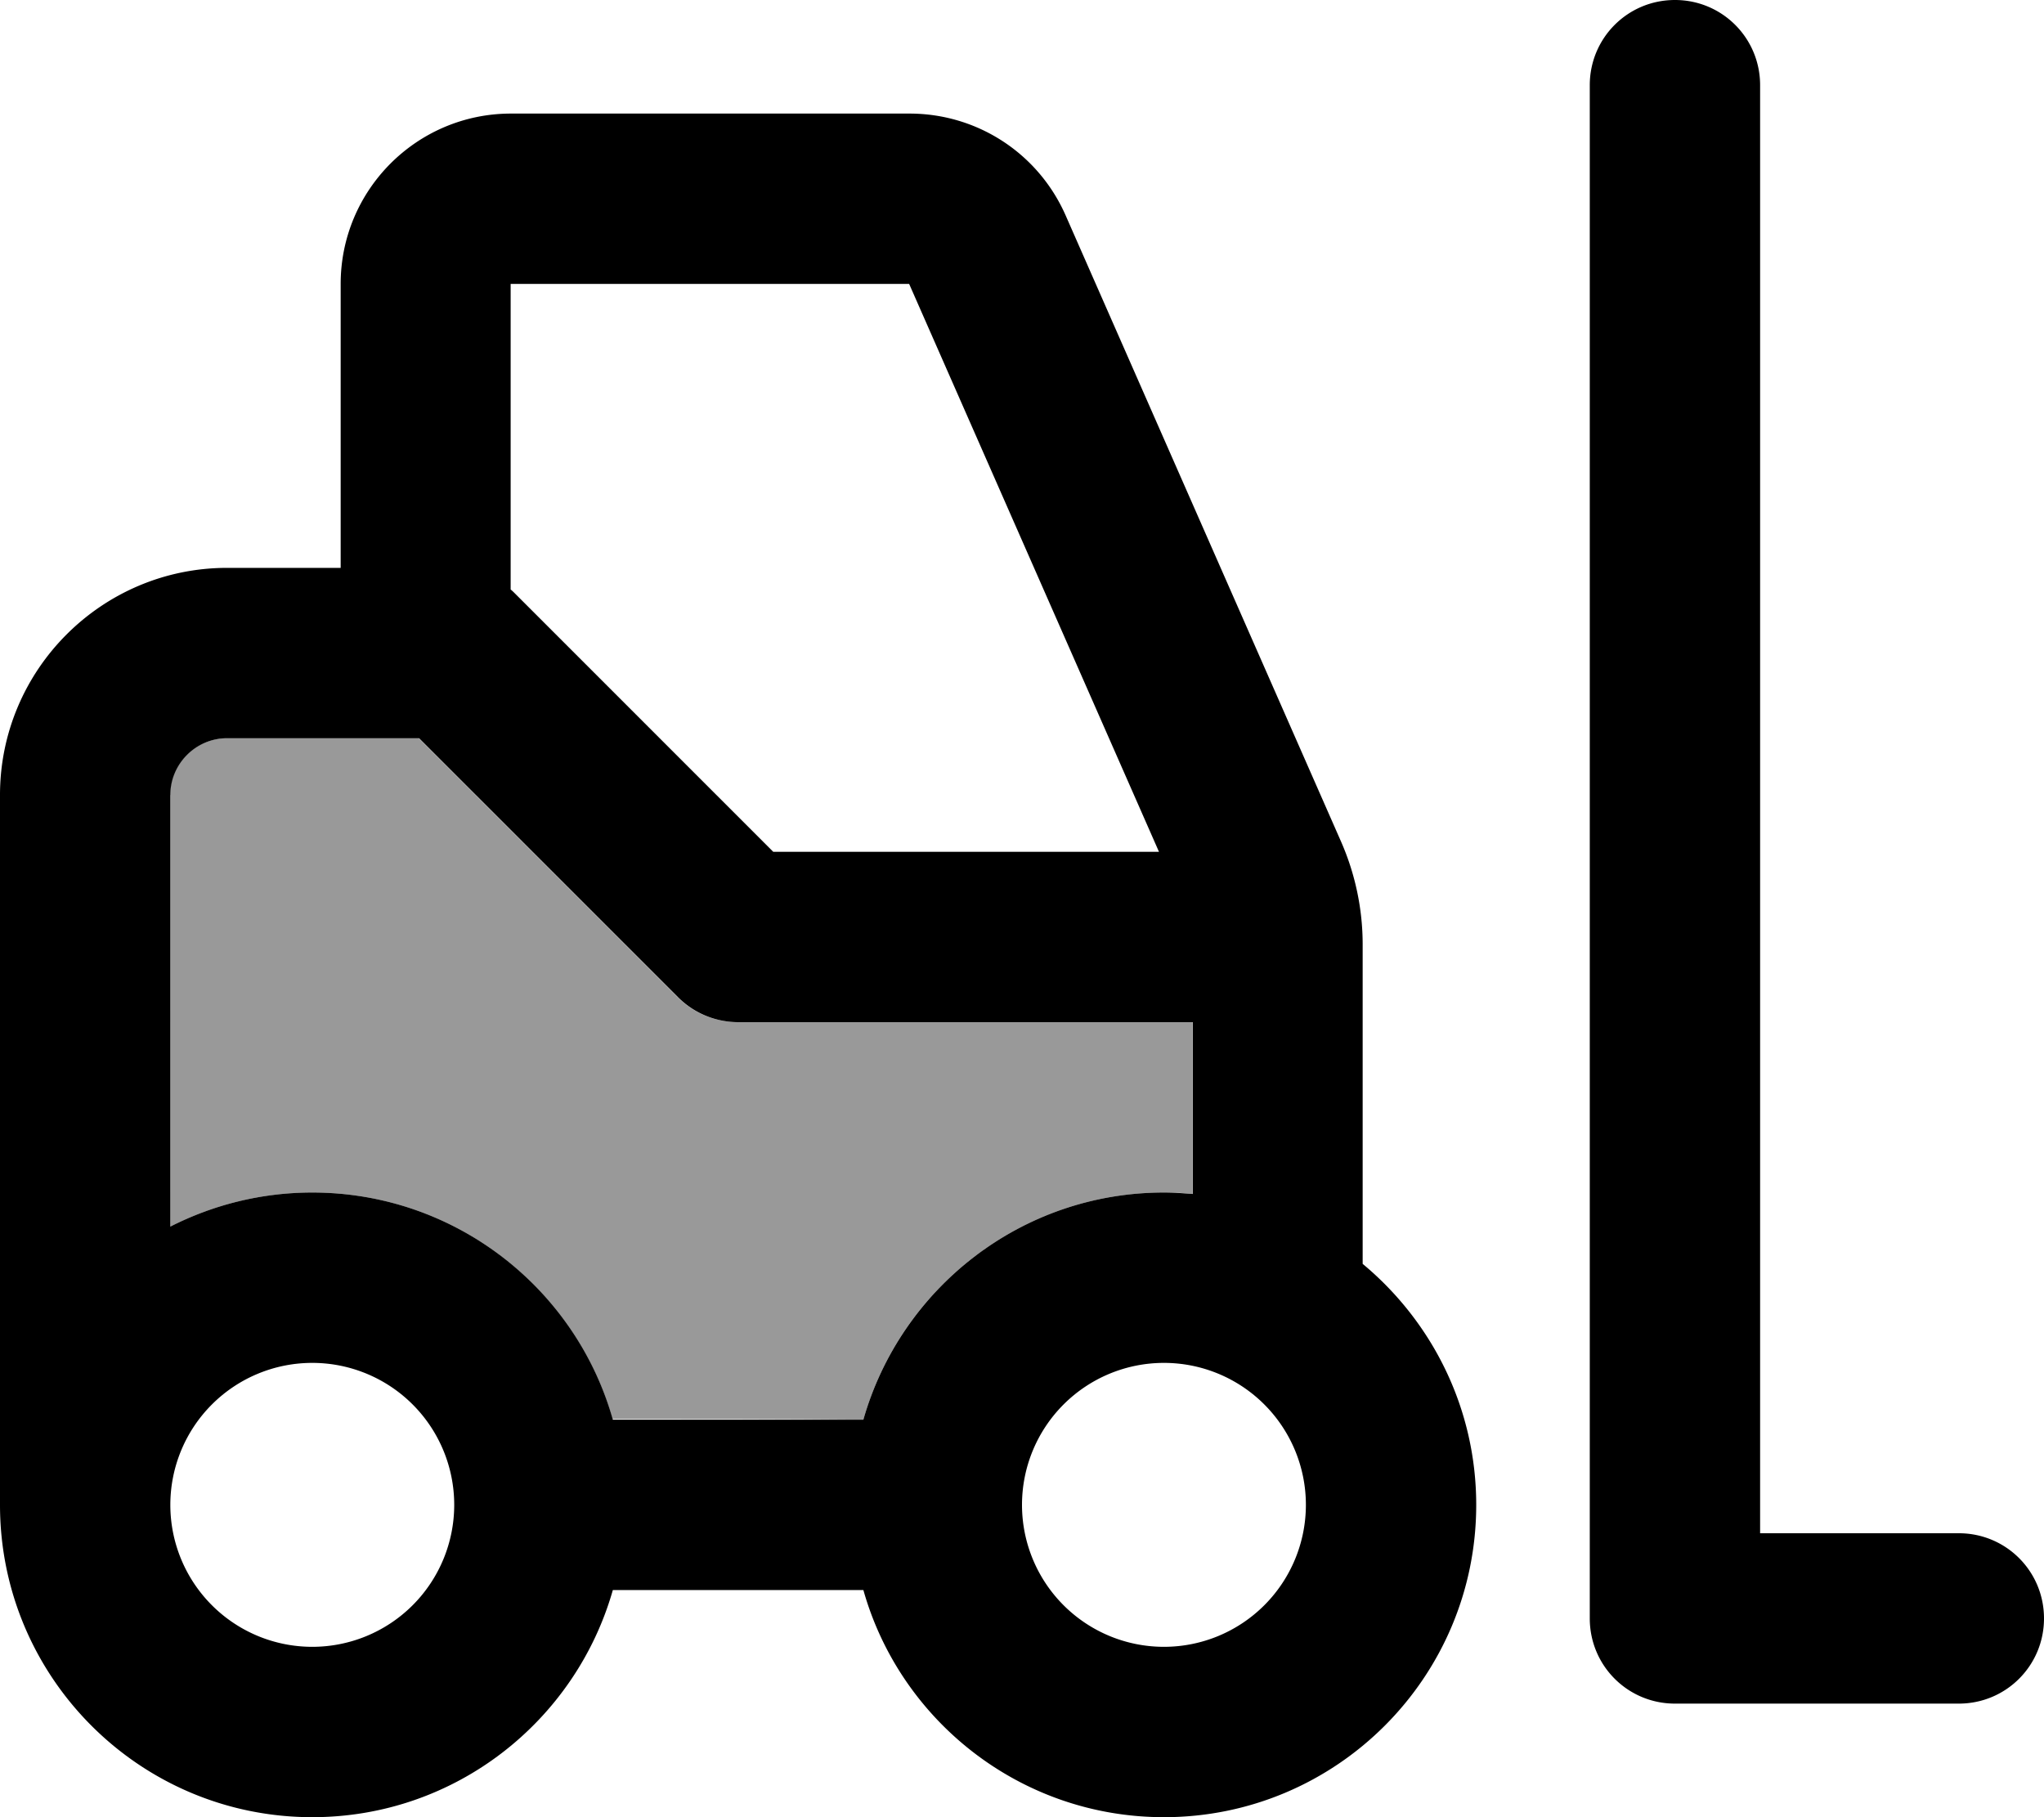 <svg xmlns="http://www.w3.org/2000/svg" viewBox="0 0 576 512"><!--! Font Awesome Pro 7.1.0 by @fontawesome - https://fontawesome.com License - https://fontawesome.com/license (Commercial License) Copyright 2025 Fonticons, Inc. --><path opacity=".4" fill="currentColor" d="M48 224l0 121.6c12-6.1 25.6-9.6 40-9.6 40.2 0 74.1 27 84.6 63.8 23.6 0 47.1 0 70.7 .2 10.5-37 44.5-64 84.7-64 2.7 0 5.4 .1 8 .4l0-48.4-128 0c-6.4 0-12.5-2.5-17-7l-73-73-54.1 0c-8.8 0-16 7.2-16 16z"/><path fill="currentColor" d="M496 24c0-13.3-10.7-24-24-24s-24 10.7-24 24l0 432c0 13.3 10.7 24 24 24l80 0c13.3 0 24-10.7 24-24s-10.7-24-24-24l-56 0 0-408zM48 424a40 40 0 1 1 80 0 40 40 0 1 1 -80 0zM0 224L0 424c0 48.6 39.4 88 88 88 40.3 0 74.2-27.1 84.7-64l70.6 0c10.4 36.9 44.4 64 84.7 64 48.6 0 88-39.4 88-88 0-27.3-12.5-51.7-32-67.9l0-90c0-10-2.1-19.9-6.1-29L300.3 60.7C292.6 43.2 275.4 32 256.3 32L144 32c-26.5 0-48 21.5-48 48l0 80-32 0c-35.3 0-64 28.7-64 64zM336 336.4c-2.6-.2-5.3-.4-8-.4-40.3 0-74.2 27.1-84.7 64l-70.6 0c-10.4-36.9-44.4-64-84.7-64-14.4 0-28 3.5-40 9.6L48 224c0-8.8 7.2-16 16-16l54.1 0 73 73c4.5 4.5 10.6 7 17 7l128 0 0 48.4zM326.7 240l-108.8 0-73-73c-.3-.3-.6-.6-1-.9l0-86.1 112.3 0 70.4 160zM288 424a40 40 0 1 1 80 0 40 40 0 1 1 -80 0z"/></svg>
